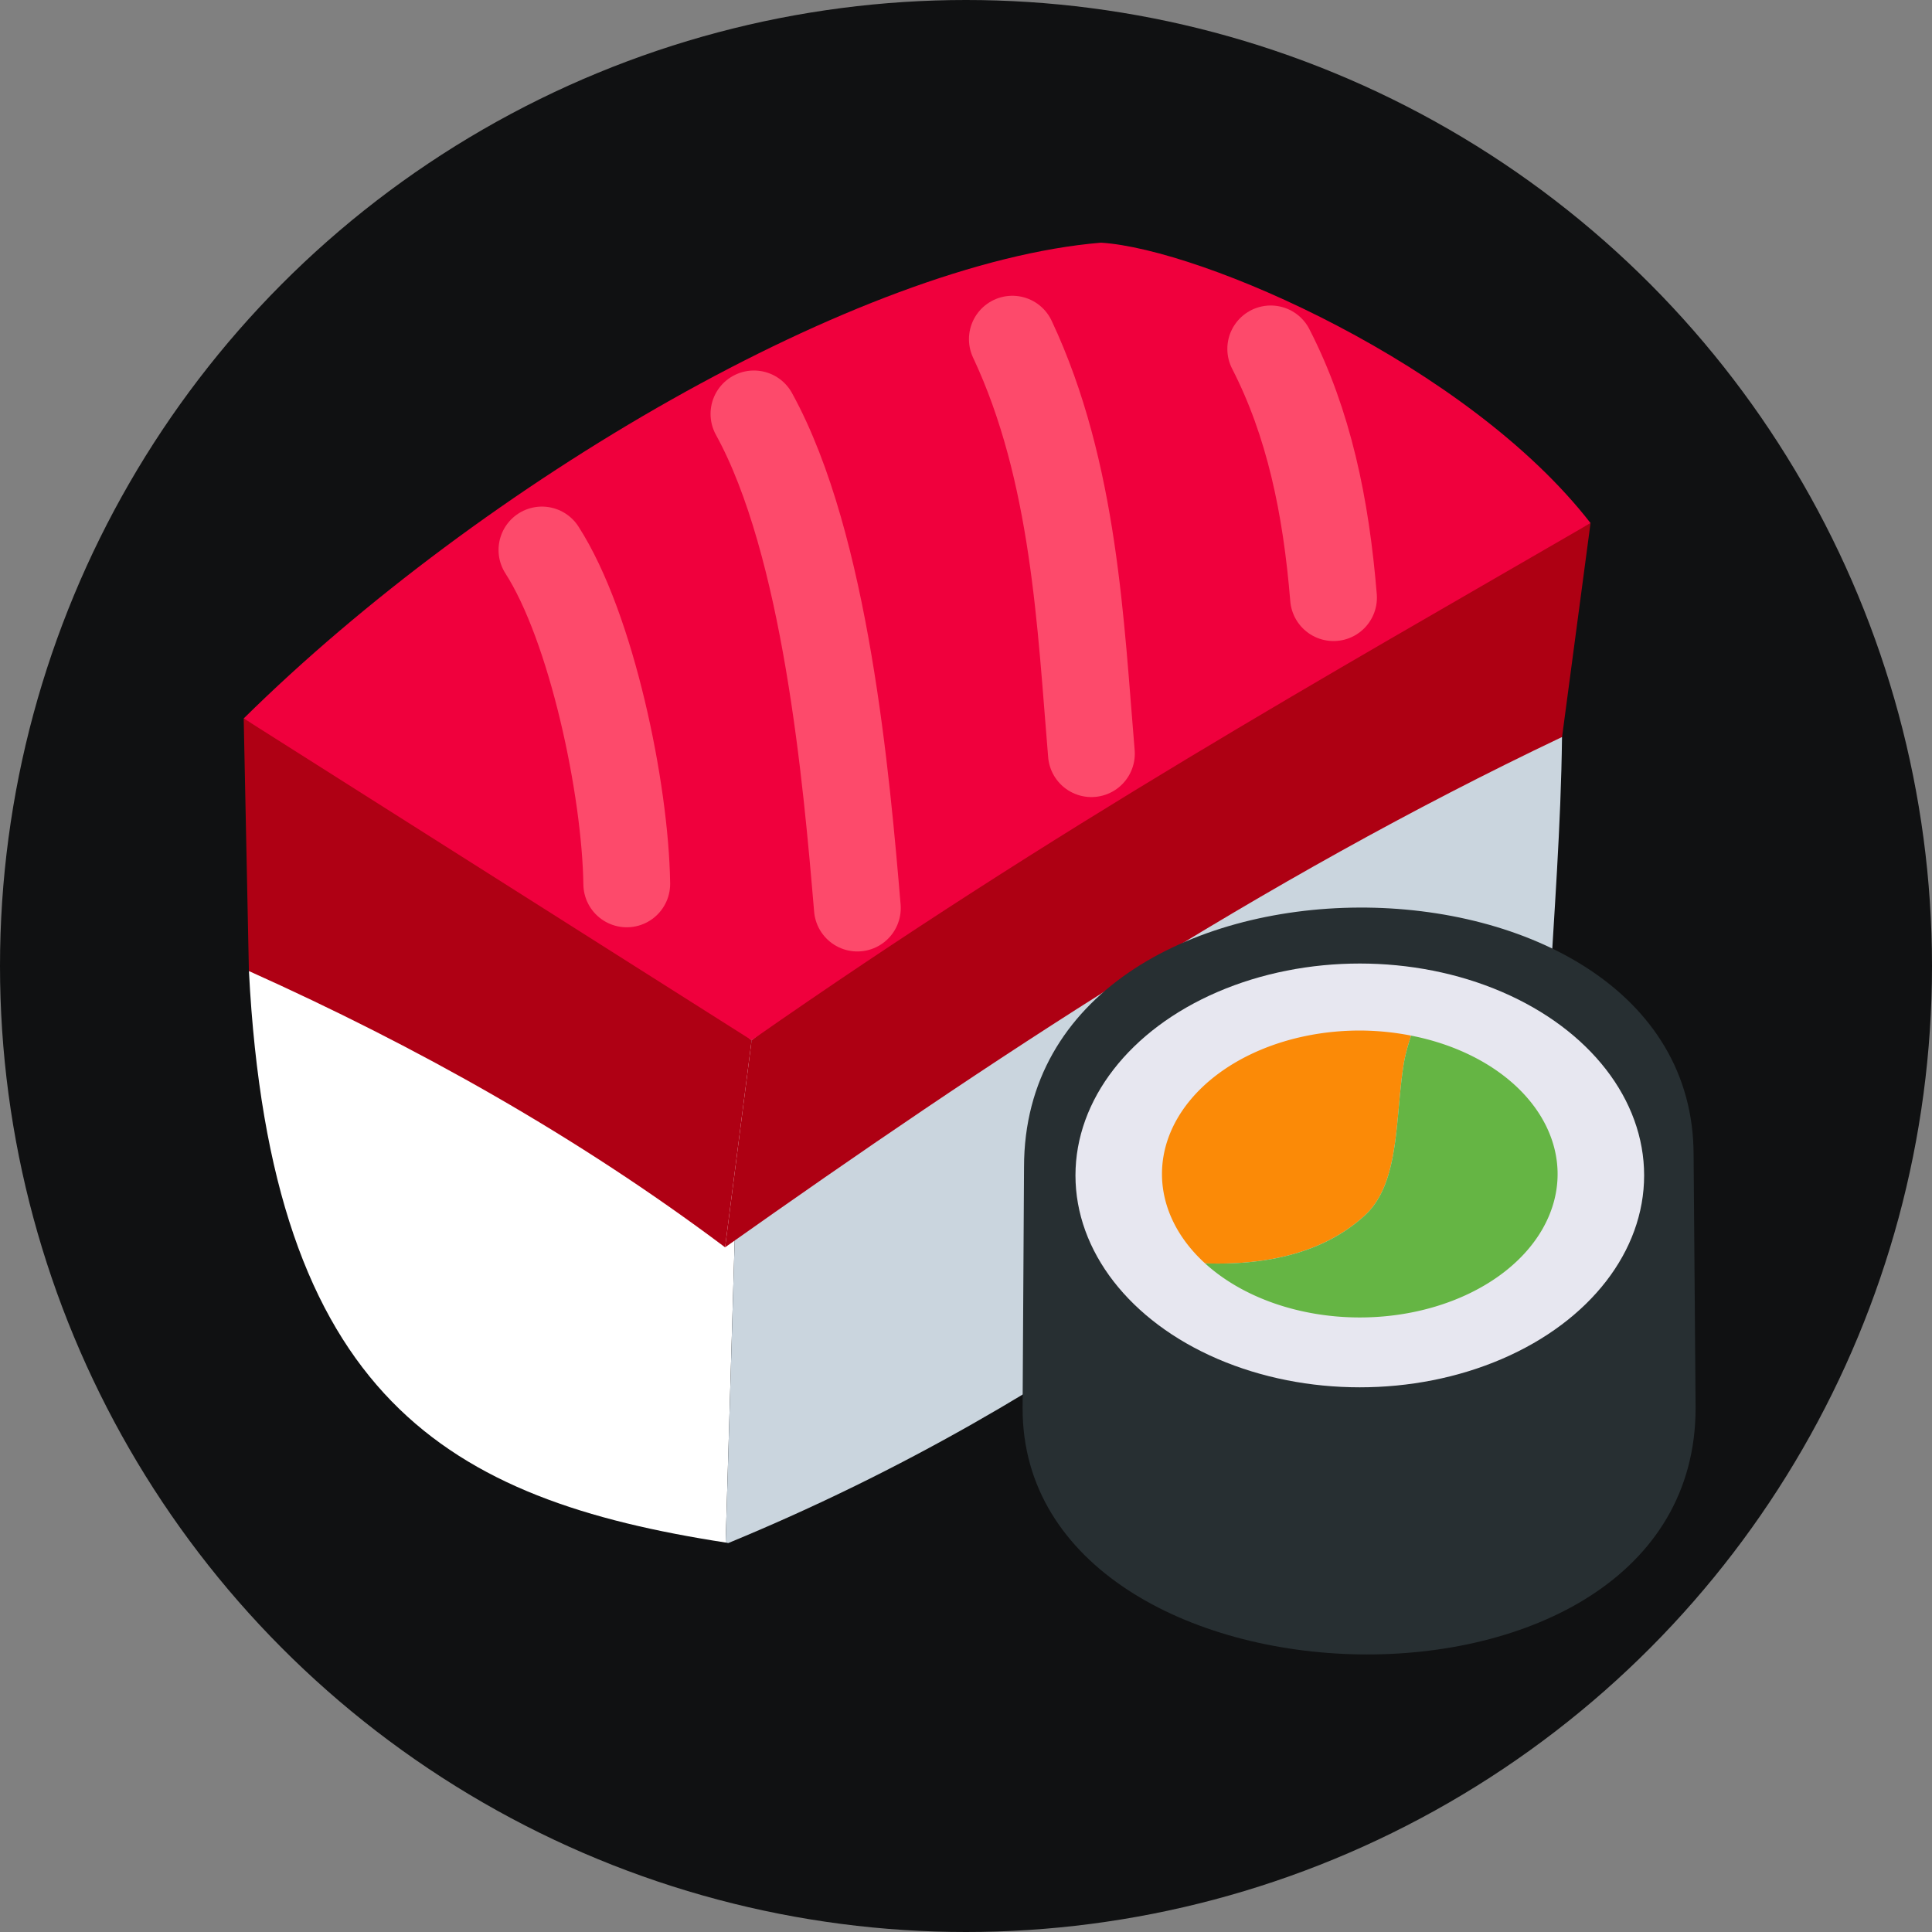 <?xml version="1.0" encoding="UTF-8" standalone="no"?>
<svg
   xmlns:dc="http://purl.org/dc/elements/1.1/"
   xmlns:cc="http://creativecommons.org/ns#"
   xmlns:rdf="http://www.w3.org/1999/02/22-rdf-syntax-ns#"
   xmlns:svg="http://www.w3.org/2000/svg"
   xmlns="http://www.w3.org/2000/svg"
   xmlns:sodipodi="http://sodipodi.sourceforge.net/DTD/sodipodi-0.dtd"
   xmlns:inkscape="http://www.inkscape.org/namespaces/inkscape"
   width="100"
   height="100"
   viewBox="0 0 100 100"
   version="1.1"
   id="svg8"
   sodipodi:docname="sushi-night.svg"
   style="fill:none"
   inkscape:version="0.92.5 (2060ec1f9f, 2020-04-08)">
  <rect x="0" y="0" width="100" height="100" fill="#808080" stroke="none"/>
  <defs
     id="defs12" />
  <sodipodi:namedview
     pagecolor="#ffffff"
     bordercolor="#666666"
     borderopacity="1"
     objecttolerance="10"
     gridtolerance="10"
     guidetolerance="10"
     inkscape:pageopacity="0"
     inkscape:pageshadow="2"
     inkscape:window-width="1848"
     inkscape:window-height="1016"
     id="namedview10"
     showgrid="false"
     fit-margin-top="0"
     fit-margin-left="0"
     fit-margin-right="0"
     fit-margin-bottom="0"
     inkscape:zoom="0.36875"
     inkscape:cx="-322.68109"
     inkscape:cy="-301.61907"
     inkscape:window-x="72"
     inkscape:window-y="1107"
     inkscape:window-maximized="1"
     inkscape:current-layer="svg8"
     inkscape:snap-nodes="true"
     inkscape:snap-grids="true"
     inkscape:snap-bbox="true"
     inkscape:snap-global="true"
     inkscape:bbox-nodes="true"
     showguides="false"
     inkscape:guide-bbox="true">
    <inkscape:grid
       type="xygrid"
       id="grid844"
       originx="-84.166"
       originy="31.838" />
  </sodipodi:namedview>
  <circle
     r="50"
     cy="50"
     cx="50"
     id="circle991"
     style="opacity:1;fill:#101112;fill-opacity:1;stroke:none;stroke-width:1.558;stroke-linecap:round;stroke-linejoin:round;stroke-miterlimit:4;stroke-dasharray:none;stroke-dashoffset:0;stroke-opacity:1" />
  <path
     inkscape:connector-curvature="0"
     id="path993"
     d="M 36.238,46.097 12.884,50.261 C 14.025,72.413 23.202,77.622 37.559,79.842 l 0.513,-17.138 0.654,-2.736 0.178,-6.126 z"
     style="fill:#ffffff;fill-opacity:1;stroke:none;stroke-width:0.702px;stroke-linecap:butt;stroke-linejoin:miter;stroke-opacity:1" />
  <path
     inkscape:connector-curvature="0"
     id="path995"
     d="m 36.238,46.097 2.666,7.744 -0.178,6.126 -0.654,2.736 -0.513,17.138 c 0.048,0.007 0.09,0.02 0.138,0.027 18.283,-7.539 30.153,-18.043 42.481,-27.927 0.257,-4.598 0.619,-9.198 0.672,-13.796 z"
     style="fill:#cad5de;fill-opacity:1;stroke:none;stroke-width:0.702px;stroke-linecap:butt;stroke-linejoin:miter;stroke-opacity:1" />
  <path
     style="fill:#af0014;fill-opacity:1;stroke:none;stroke-width:0.702px;stroke-linecap:butt;stroke-linejoin:miter;stroke-opacity:1"
     d="m 12.614,37.187 0.269,13.074 c 8.741,3.927 17.027,8.58 24.647,14.3 L 38.905,53.841 C 31.502,47.53 22.832,43.165 12.614,37.187 Z"
     id="path997"
     inkscape:connector-curvature="0"
     sodipodi:nodetypes="ccccc" />
  <path
     style="fill:#ae0013;fill-opacity:1;stroke:none;stroke-width:0.702px;stroke-linecap:butt;stroke-linejoin:miter;stroke-opacity:1"
     d="m 38.905,53.841 -1.374,10.719 C 51.196,54.895 65.189,45.593 80.852,38.147 L 82.326,27.075 C 66.263,35.412 51.155,44.144 38.905,53.841 Z"
     id="path999"
     inkscape:connector-curvature="0"
     sodipodi:nodetypes="ccccc" />
  <path
     style="fill:#f0003d;fill-opacity:1;stroke:none;stroke-width:0.702px;stroke-linecap:butt;stroke-linejoin:miter;stroke-opacity:1"
     d="M 12.614,37.187 C 24.997,24.965 44.497,13.6 56.987,12.561 62.221,12.891 75.975,18.885 82.326,27.075 68.607,35.03 54.728,42.785 38.905,53.841 Z"
     id="path1001"
     inkscape:connector-curvature="0"
     sodipodi:nodetypes="ccccc" />
  <path
     style="fill:none;stroke:#fd4a6b;stroke-width:4.492;stroke-linecap:round;stroke-linejoin:miter;stroke-miterlimit:4;stroke-dasharray:none;stroke-opacity:1"
     d="m 28.051,28.467 c 2.573,3.997 4.32,12.379 4.39,17.283"
     id="path1003"
     inkscape:connector-curvature="0"
     sodipodi:nodetypes="cc" />
  <path
     sodipodi:nodetypes="cc"
     inkscape:connector-curvature="0"
     id="path1005"
     d="m 39.024,21.424 c 3.736,6.781 4.795,18.974 5.353,25.577"
     style="fill:none;stroke:#fd4a6b;stroke-width:4.492;stroke-linecap:round;stroke-linejoin:miter;stroke-miterlimit:4;stroke-dasharray:none;stroke-opacity:1" />
  <path
     style="fill:none;stroke:#fd4a6b;stroke-width:4.492;stroke-linecap:round;stroke-linejoin:miter;stroke-miterlimit:4;stroke-dasharray:none;stroke-opacity:1"
     d="m 52.399,17.555 c 3.231,6.865 3.534,14.853 4.092,21.455"
     id="path1007"
     inkscape:connector-curvature="0"
     sodipodi:nodetypes="cc" />
  <path
     sodipodi:nodetypes="cc"
     inkscape:connector-curvature="0"
     id="path1009"
     d="m 65.773,18.059 c 1.969,3.837 2.861,8.123 3.25,12.875"
     style="fill:none;stroke:#fd4a6b;stroke-width:4.492;stroke-linecap:round;stroke-linejoin:miter;stroke-miterlimit:4;stroke-dasharray:none;stroke-opacity:1" />
  <g
     transform="matrix(0.611,0,0,0.611,188.213,231.214)"
     id="g1037">
    <path
       style="fill:#272f32;fill-opacity:1;stroke:none;stroke-width:0.974px;stroke-linecap:butt;stroke-linejoin:miter;stroke-opacity:1"
       d="m -221.414,-259.094 0.122,-20.46 c 0,-29.386 56.721,-28.89 56.721,-1.023 l 0.17,21.423 c 0,28.766 -57.012,26.902 -57.012,0.06 z"
       id="path1027"
       inkscape:connector-curvature="0"
       sodipodi:nodetypes="cccccc" />
    <ellipse
       style="opacity:1;fill:#e7e7f0;fill-opacity:1;stroke:none;stroke-width:10.046;stroke-linecap:round;stroke-linejoin:round;stroke-miterlimit:4;stroke-dasharray:none;stroke-dashoffset:0;stroke-opacity:1"
       id="ellipse1029"
       cx="-192.848"
       cy="-278.845"
       rx="24.087"
       ry="17.95" />
    <g
       id="g1035">
      <path
         inkscape:connector-curvature="0"
         id="path1031"
         d="m -188.504,-290.689 a 16.758,12.153 0 0 0 -4.344,-0.43 16.758,12.153 0 0 0 -16.758,12.154 16.758,12.153 0 0 0 3.646,7.566 c 0.003,1.1e-4 0.007,0.002 0.009,0.002 1.263,0.043 2.521,0.015 3.752,-0.105 1.23,-0.119 2.433,-0.328 3.589,-0.644 1.155,-0.316 2.262,-0.739 3.301,-1.286 1.039,-0.547 2.011,-1.217 2.893,-2.03 0.744,-0.686 1.274,-1.537 1.664,-2.5 0.39,-0.964 0.639,-2.039 0.817,-3.173 0.357,-2.268 0.434,-4.77 0.797,-7.074 0.139,-0.878 0.381,-1.683 0.635,-2.48 z"
         style="opacity:1;fill:#fb8a07;fill-opacity:1;stroke:none;stroke-width:6.895;stroke-linecap:round;stroke-linejoin:round;stroke-miterlimit:4;stroke-dasharray:none;stroke-dashoffset:0;stroke-opacity:1" />
      <path
         inkscape:connector-curvature="0"
         id="path1033"
         d="m -188.504,-290.689 c -0.254,0.797 -0.496,1.602 -0.635,2.48 -0.364,2.304 -0.441,4.806 -0.797,7.074 -0.178,1.134 -0.427,2.209 -0.817,3.173 -0.39,0.964 -0.92,1.814 -1.664,2.5 -0.881,0.812 -1.853,1.483 -2.893,2.03 -1.039,0.547 -2.146,0.971 -3.301,1.286 -1.155,0.316 -2.359,0.525 -3.589,0.644 -1.23,0.119 -2.488,0.148 -3.752,0.105 -0.003,-1.1e-4 -0.007,-0.002 -0.009,-0.002 a 16.758,12.153 0 0 0 13.112,4.586 16.758,12.153 0 0 0 16.758,-12.152 16.758,12.153 0 0 0 -12.414,-11.724 z"
         style="opacity:1;fill:#65b544;fill-opacity:1;stroke:none;stroke-width:6.895;stroke-linecap:round;stroke-linejoin:round;stroke-miterlimit:4;stroke-dasharray:none;stroke-dashoffset:0;stroke-opacity:1" />
    </g>
  </g>
</svg>
